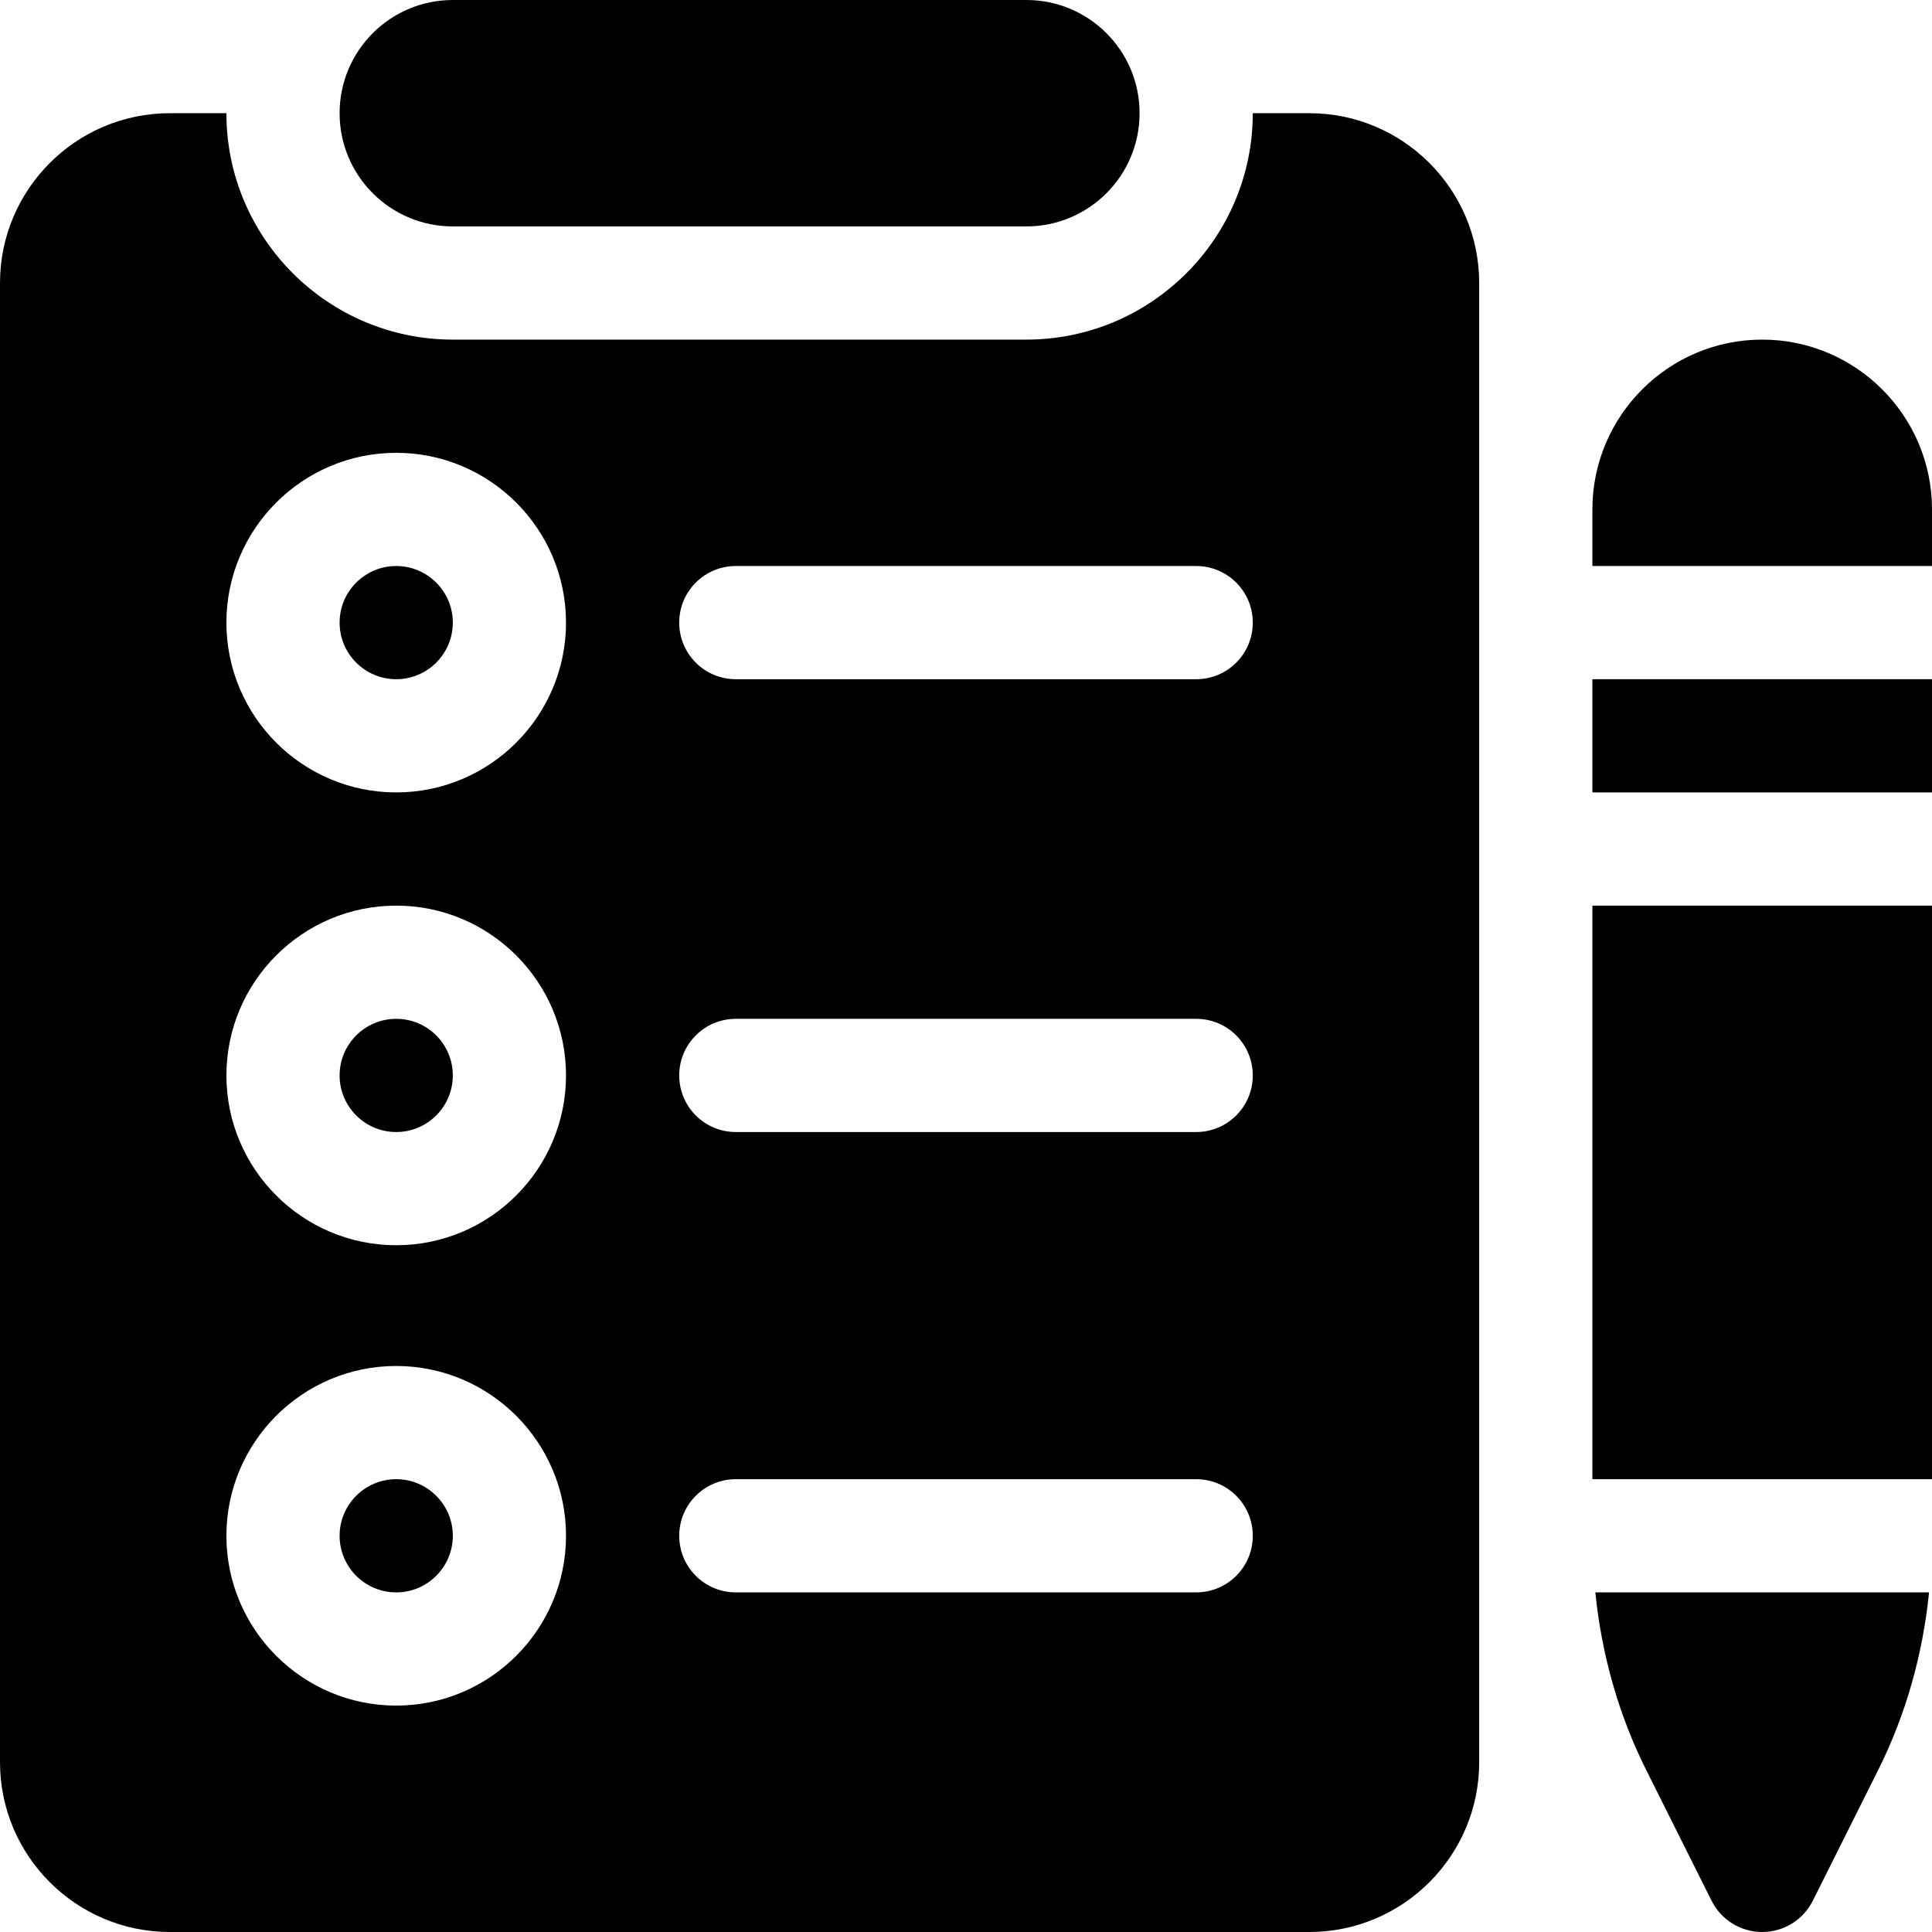 <?xml version="1.0" encoding="iso-8859-1"?>
<!-- Generator: Adobe Illustrator 19.0.0, SVG Export Plug-In . SVG Version: 6.00 Build 0)  -->
<svg version="1.1" id="Capa_1" xmlns="http://www.w3.org/2000/svg" xmlns:xlink="http://www.w3.org/1999/xlink" x="0px" y="0px"
	 viewBox="0 0 512 512" style="enable-background:new 0 0 512 512;" xml:space="preserve">
<g>
	<g>
		<rect x="422" y="180" width="90" height="30"/>
	</g>
</g>
<g>
	<g>
		<rect x="422" y="240" width="90" height="152"/>
	</g>
</g>
<g>
	<g>
		<path d="M422.782,422c1.635,16.326,6.132,32.386,13.471,47.051l17.329,34.658C456.131,508.792,461.316,512,467,512
			c5.684,0,10.869-3.208,13.418-8.291l17.329-34.658c7.339-14.665,11.836-30.725,13.471-47.051H422.782z"/>
	</g>
</g>
<g>
	<g>
		<path d="M467,90c-24.814,0-45,20.186-45,45v15h90v-15C512,110.186,491.814,90,467,90z"/>
	</g>
</g>
<g>
	<g>
		<path d="M272,0H120c-16.569,0-30,13.431-30,30c0,16.567,13.431,30,30,30h152c16.569,0,30-13.433,30-30C302,13.431,288.569,0,272,0
			z"/>
	</g>
</g>
<g>
	<g>
		<path d="M105,392c-8.276,0-15,6.724-15,15s6.724,15,15,15s15-6.724,15-15S113.276,392,105,392z"/>
	</g>
</g>
<g>
	<g>
		<path d="M105,150c-8.276,0-15,6.724-15,15s6.724,15,15,15s15-6.724,15-15S113.276,150,105,150z"/>
	</g>
</g>
<g>
	<g>
		<path d="M105,270c-8.276,0-15,6.724-15,15s6.724,15,15,15s15-6.724,15-15S113.276,270,105,270z"/>
	</g>
</g>
<g>
	<g>
		<path d="M347,30h-15c0,33.091-26.909,60-60,60H120c-33.091,0-60-26.909-60-60H45C20.186,30,0,50.186,0,75v392
			c0,24.814,20.186,45,45,45h302c24.814,0,45-20.186,45-45V75C392,50.186,371.814,30,347,30z M105,452c-24.814,0-45-20.186-45-45
			c0-24.814,20.186-45,45-45c24.814,0,45,20.186,45,45C150,431.814,129.814,452,105,452z M105,330c-24.814,0-45-20.186-45-45
			c0-24.814,20.186-45,45-45c24.814,0,45,20.186,45,45C150,309.814,129.814,330,105,330z M105,210c-24.814,0-45-20.186-45-45
			c0-24.814,20.186-45,45-45c24.814,0,45,20.186,45,45C150,189.814,129.814,210,105,210z M317,422H195c-8.291,0-15-6.709-15-15
			c0-8.291,6.709-15,15-15h122c8.291,0,15,6.709,15,15C332,415.291,325.291,422,317,422z M317,300H195c-8.291,0-15-6.709-15-15
			c0-8.291,6.709-15,15-15h122c8.291,0,15,6.709,15,15C332,293.291,325.291,300,317,300z M317,180H195c-8.291,0-15-6.709-15-15
			s6.709-15,15-15h122c8.291,0,15,6.709,15,15S325.291,180,317,180z"/>
	</g>
</g>
<g>
</g>
<g>
</g>
<g>
</g>
<g>
</g>
<g>
</g>
<g>
</g>
<g>
</g>
<g>
</g>
<g>
</g>
<g>
</g>
<g>
</g>
<g>
</g>
<g>
</g>
<g>
</g>
<g>
</g>
</svg>
